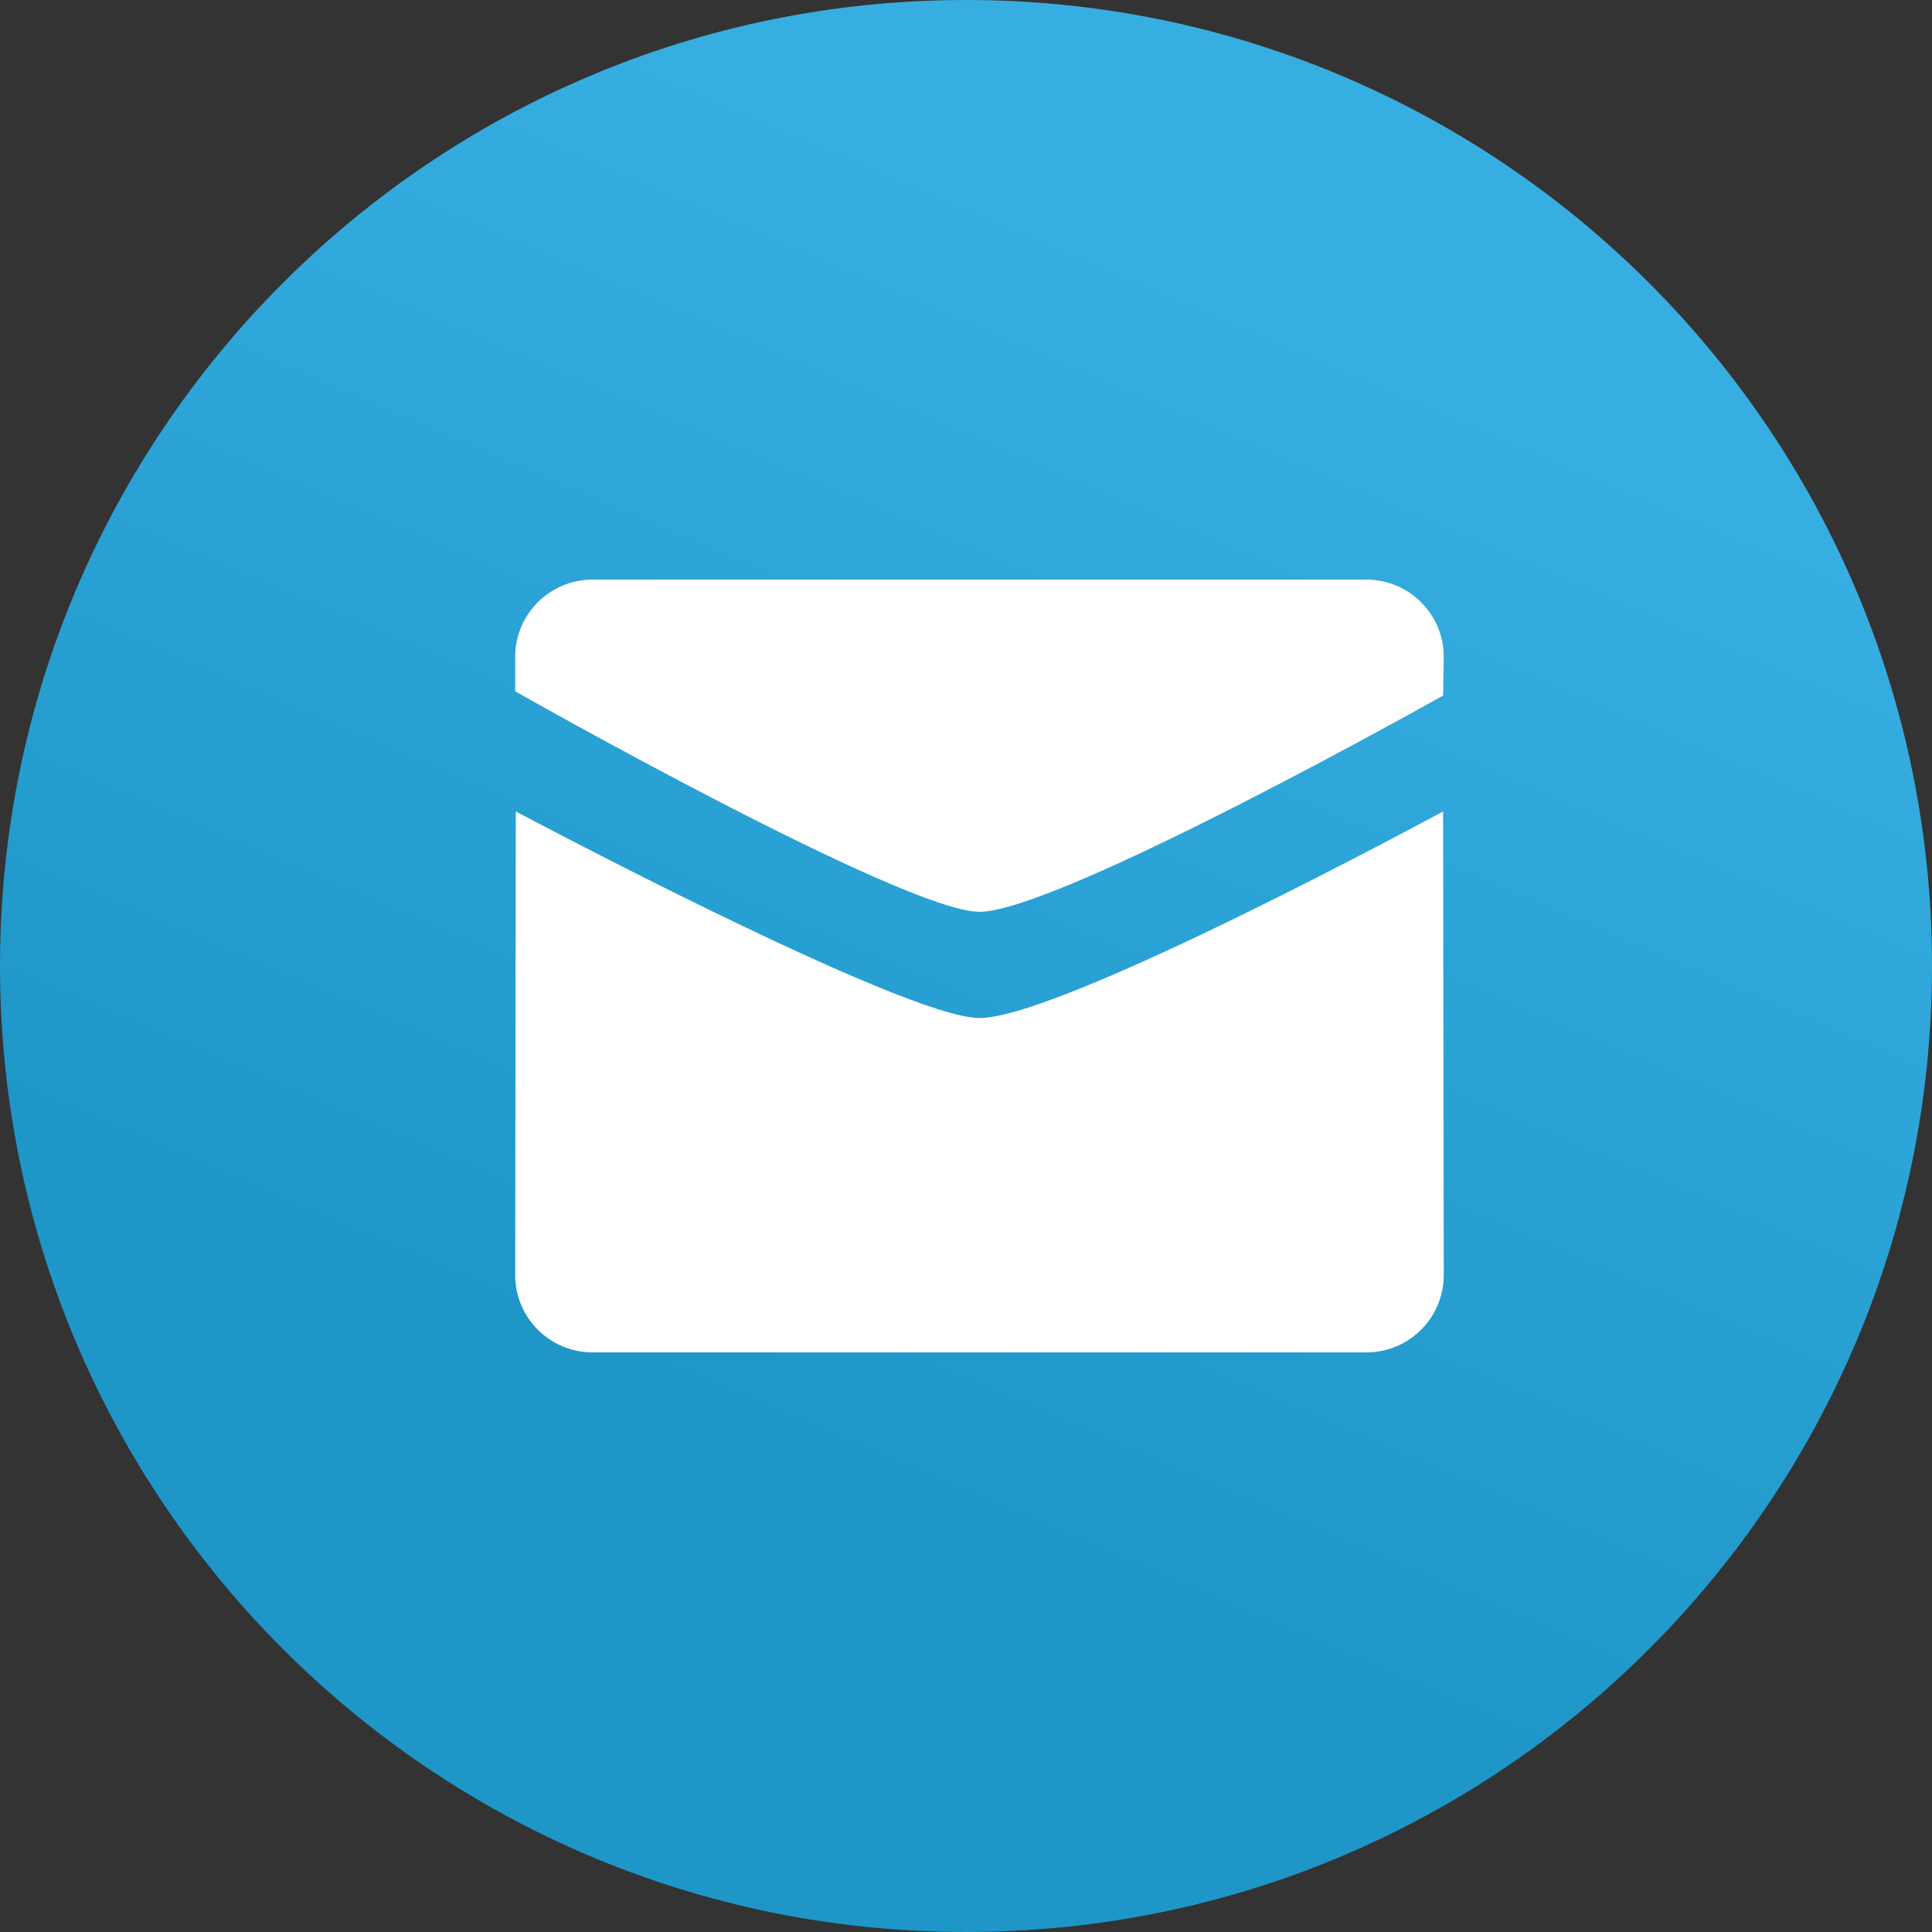 <svg width="35" height="35" viewBox="0 0 35 35" fill="none" xmlns="http://www.w3.org/2000/svg">
<rect x="0" y="0" width="35" height="35" fill="#333333" stroke="none"/>
<path fill-rule="evenodd" clip-rule="evenodd" d="M17.5 35C27.165 35 35 27.165 35 17.5C35 7.835 27.165 0 17.5 0C7.835 0 0 7.835 0 17.5C0 27.165 7.835 35 17.5 35Z" fill="url(#paint0_linear)"/>
<path fill-rule="evenodd" clip-rule="evenodd" d="M17.744 16.518C16.377 16.518 9.333 12.524 9.333 12.524V11.9C9.333 11.127 9.96 10.5 10.735 10.5H24.753C25.528 10.5 26.155 11.127 26.155 11.9L26.144 12.6C26.144 12.6 19.177 16.518 17.744 16.518ZM17.744 18.443C19.242 18.443 26.143 14.7 26.143 14.7L26.155 23.1C26.155 23.873 25.527 24.5 24.753 24.5H10.734C9.961 24.5 9.333 23.873 9.333 23.1L9.344 14.7C9.344 14.7 16.376 18.443 17.744 18.443Z" fill="white"/>
<defs>
<linearGradient id="paint0_linear" x1="13.127" y1="1.46" x2="4.377" y2="21.875" gradientUnits="userSpaceOnUse">
<stop stop-color="#37AEE2"/>
<stop offset="1" stop-color="#1E96C8"/>
</linearGradient>
</defs>
</svg>
